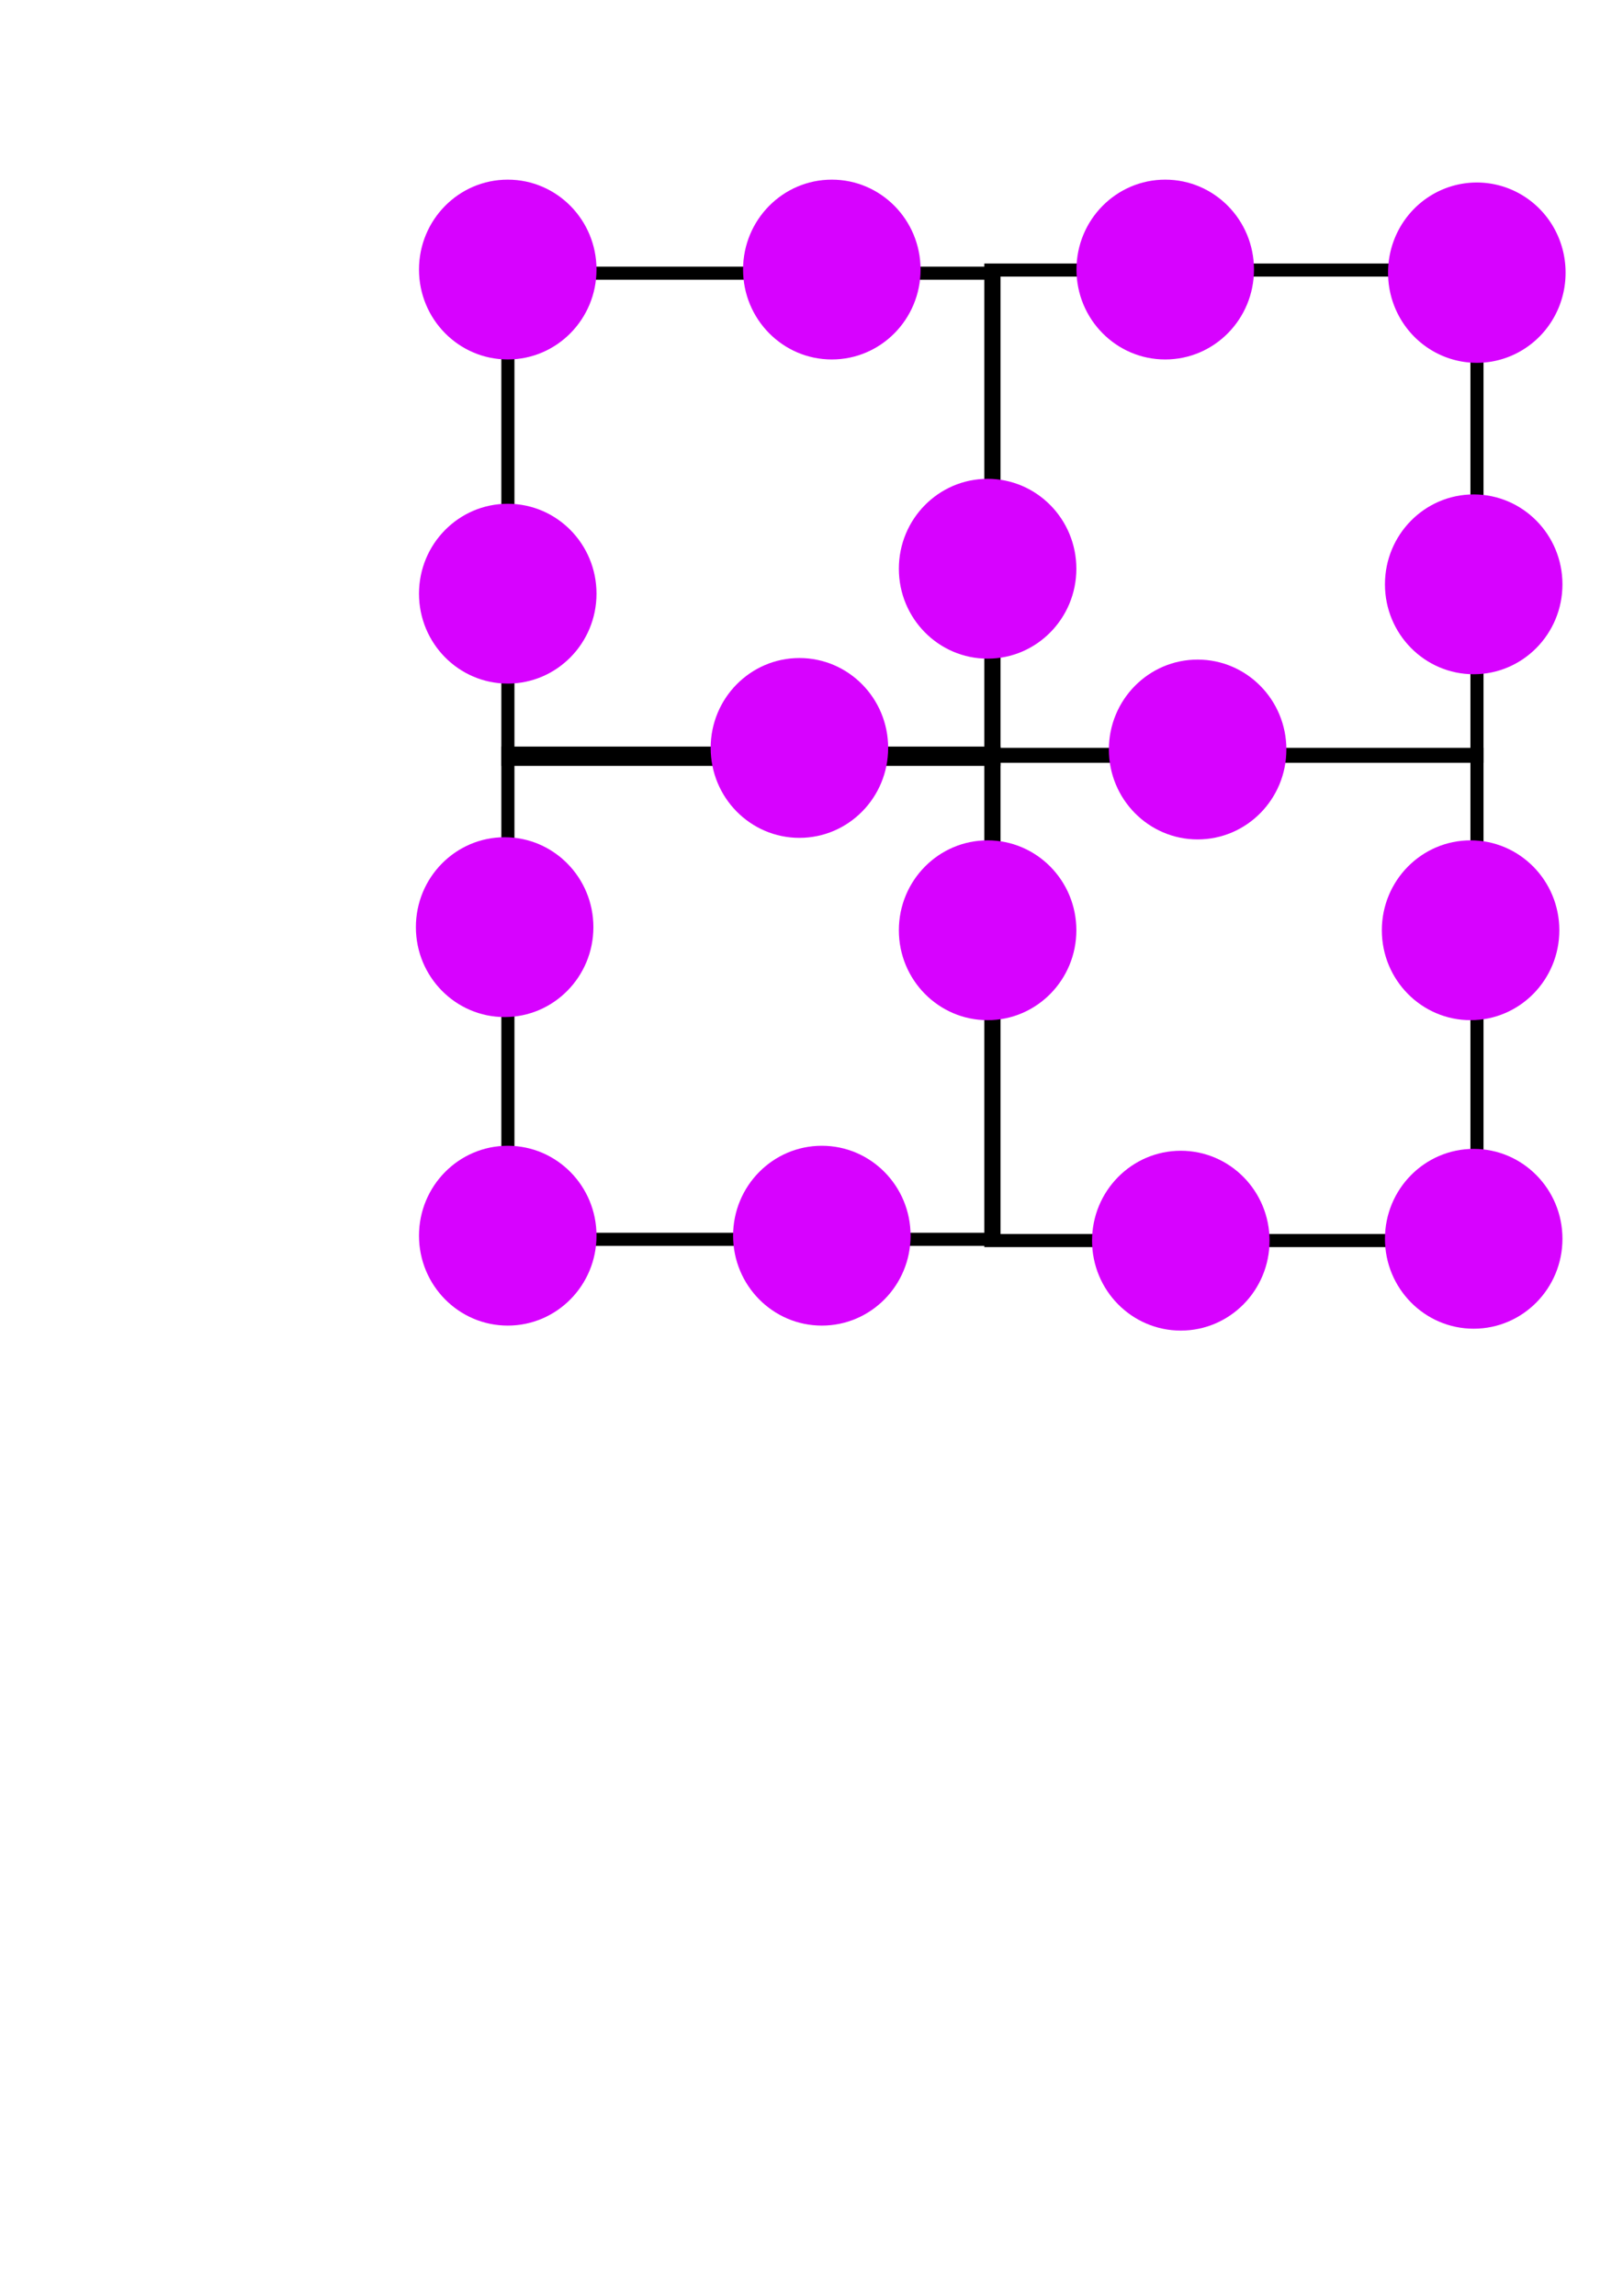 <?xml version="1.0" encoding="UTF-8" standalone="no"?>
<!-- Created with Inkscape (http://www.inkscape.org/) -->

<svg
   xmlns:dc="http://purl.org/dc/elements/1.1/"
   xmlns:cc="http://creativecommons.org/ns#"
   xmlns:rdf="http://www.w3.org/1999/02/22-rdf-syntax-ns#"
   xmlns:svg="http://www.w3.org/2000/svg"
   xmlns="http://www.w3.org/2000/svg"
   xmlns:sodipodi="http://sodipodi.sourceforge.net/DTD/sodipodi-0.dtd"
   xmlns:inkscape="http://www.inkscape.org/namespaces/inkscape"
   width="744.094"
   height="1052.362"
   id="svg2983"
   version="1.1"
   inkscape:version="0.48.2 r9819"
   sodipodi:docname="DensityIncrease2.svg"
   inkscape:export-filename="E:\References\Queens\Works\Thesis\PPT\Figs\DensityIncrease2.png"
   inkscape:export-xdpi="201"
   inkscape:export-ydpi="201">
  <defs
     id="defs2985" />
  <sodipodi:namedview
     id="base"
     pagecolor="#ffffff"
     bordercolor="#666666"
     borderopacity="1.0"
     inkscape:pageopacity="0.0"
     inkscape:pageshadow="2"
     inkscape:zoom="0.7"
     inkscape:cx="98.63358"
     inkscape:cy="520.95454"
     inkscape:document-units="px"
     inkscape:current-layer="layer1"
     showgrid="false"
     inkscape:window-width="1400"
     inkscape:window-height="975"
     inkscape:window-x="-9"
     inkscape:window-y="-9"
     inkscape:window-maximized="1" />
  <g
     inkscape:label="Layer 1"
     inkscape:groupmode="layer"
     id="layer1">
    <rect
       style="fill:none;fill-opacity:0.89;stroke:#000000;stroke-opacity:1;stroke-width:6;stroke-miterlimit:4;stroke-dasharray:none"
       id="rect2991"
       width="222.857"
       height="222.857"
       x="232.857"
       y="345.219" />
    <rect
       style="fill:none;stroke:#000000;stroke-width:6;stroke-miterlimit:4;stroke-opacity:1;stroke-dasharray:none"
       id="rect2991-2"
       width="222.857"
       height="222.857"
       x="232.857"
       y="125.219" />
    <rect
       style="fill:none;stroke:#000000;stroke-width:6;stroke-miterlimit:4;stroke-opacity:1;stroke-dasharray:none"
       id="rect2991-4"
       width="222.857"
       height="222.857"
       x="454.286"
       y="123.791" />
    <rect
       style="fill:none;stroke:#000000;stroke-width:6;stroke-miterlimit:4;stroke-opacity:1;stroke-dasharray:none"
       id="rect2991-5"
       width="222.857"
       height="222.857"
       x="454.286"
       y="345.791" />
    <g
       id="layer1-7-9"
       inkscape:label="Layer 1"
       transform="matrix(1,0,0,0.92,-345.571,-246.292)">
      <path
         transform="matrix(0.303,0,0,0.28,604.726,484.105)"
         d="m 488.571,558.076 c 0,88.366 -60.122,160 -134.286,160 -74.164,0 -134.286,-71.634 -134.286,-160 0,-88.366 60.122,-160 134.286,-160 74.164,0 134.286,71.634 134.286,160 z"
         sodipodi:ry="160"
         sodipodi:rx="134.28572"
         sodipodi:cy="558.07648"
         sodipodi:cx="354.28571"
         id="path8835-4"
         style="fill:#d702ff;fill-opacity:1;fill-rule:nonzero;stroke:none"
         sodipodi:type="arc" />
    </g>
    <g
       id="layer1-7-9-5"
       inkscape:label="Layer 1"
       transform="matrix(1,0,0,0.92,-335.286,-22.72)">
      <path
         transform="matrix(0.303,0,0,0.28,604.726,484.105)"
         d="m 488.571,558.076 c 0,88.366 -60.122,160 -134.286,160 -74.164,0 -134.286,-71.634 -134.286,-160 0,-88.366 60.122,-160 134.286,-160 74.164,0 134.286,71.634 134.286,160 z"
         sodipodi:ry="160"
         sodipodi:rx="134.28572"
         sodipodi:cy="558.07648"
         sodipodi:cx="354.28571"
         id="path8835-4-1"
         style="fill:#d702ff;fill-opacity:1;fill-rule:nonzero;stroke:none"
         sodipodi:type="arc" />
    </g>
    <g
       id="layer1-7-9-7"
       inkscape:label="Layer 1"
       transform="matrix(1,0,0,0.92,-480.714,-164.149)">
      <path
         transform="matrix(0.303,0,0,0.28,604.726,484.105)"
         d="m 488.571,558.076 c 0,88.366 -60.122,160 -134.286,160 -74.164,0 -134.286,-71.634 -134.286,-160 0,-88.366 60.122,-160 134.286,-160 74.164,0 134.286,71.634 134.286,160 z"
         sodipodi:ry="160"
         sodipodi:rx="134.28572"
         sodipodi:cy="558.07648"
         sodipodi:cx="354.28571"
         id="path8835-4-11"
         style="fill:#d702ff;fill-opacity:1;fill-rule:nonzero;stroke:none"
         sodipodi:type="arc" />
    </g>
    <g
       id="layer1-7-9-52"
       inkscape:label="Layer 1"
       transform="matrix(1,0,0,0.92,-479.286,-22.72)">
      <path
         transform="matrix(0.303,0,0,0.28,604.726,484.105)"
         d="m 488.571,558.076 c 0,88.366 -60.122,160 -134.286,160 -74.164,0 -134.286,-71.634 -134.286,-160 0,-88.366 60.122,-160 134.286,-160 74.164,0 134.286,71.634 134.286,160 z"
         sodipodi:ry="160"
         sodipodi:rx="134.28572"
         sodipodi:cy="558.07648"
         sodipodi:cx="354.28571"
         id="path8835-4-7"
         style="fill:#d702ff;fill-opacity:1;fill-rule:nonzero;stroke:none"
         sodipodi:type="arc" />
    </g>
    <g
       id="layer1-7-9-6"
       inkscape:label="Layer 1"
       transform="matrix(1,0,0,0.92,-36.429,-21.292)">
      <path
         transform="matrix(0.303,0,0,0.28,604.726,484.105)"
         d="m 488.571,558.076 c 0,88.366 -60.122,160 -134.286,160 -74.164,0 -134.286,-71.634 -134.286,-160 0,-88.366 60.122,-160 134.286,-160 74.164,0 134.286,71.634 134.286,160 z"
         sodipodi:ry="160"
         sodipodi:rx="134.28572"
         sodipodi:cy="558.07648"
         sodipodi:cx="354.28571"
         id="path8835-4-14"
         style="fill:#d702ff;fill-opacity:1;fill-rule:nonzero;stroke:none"
         sodipodi:type="arc" />
    </g>
    <g
       id="layer1-7-9-2"
       inkscape:label="Layer 1"
       transform="matrix(1,0,0,0.92,-36.429,-321.292)">
      <path
         transform="matrix(0.303,0,0,0.28,604.726,484.105)"
         d="m 488.571,558.076 c 0,88.366 -60.122,160 -134.286,160 -74.164,0 -134.286,-71.634 -134.286,-160 0,-88.366 60.122,-160 134.286,-160 74.164,0 134.286,71.634 134.286,160 z"
         sodipodi:ry="160"
         sodipodi:rx="134.28572"
         sodipodi:cy="558.07648"
         sodipodi:cx="354.28571"
         id="path8835-4-3"
         style="fill:#d702ff;fill-opacity:1;fill-rule:nonzero;stroke:none"
         sodipodi:type="arc" />
    </g>
    <g
       id="layer1-7-9-22"
       inkscape:label="Layer 1"
       transform="matrix(1,0,0,0.92,-35,-464.149)">
      <path
         transform="matrix(0.303,0,0,0.28,604.726,484.105)"
         d="m 488.571,558.076 a 134.286,160 0 1 1 -268.571,0 134.286,160 0 1 1 268.571,0 z"
         sodipodi:ry="160"
         sodipodi:rx="134.28572"
         sodipodi:cy="558.07648"
         sodipodi:cx="354.28571"
         id="path8835-4-16"
         style="fill:#d702ff;fill-opacity:1;fill-rule:nonzero;stroke:none"
         sodipodi:type="arc" />
    </g>
    <g
       id="layer1-7-9-8"
       inkscape:label="Layer 1"
       transform="matrix(1,0,0,0.92,-330.714,-465.577)">
      <path
         transform="matrix(0.303,0,0,0.28,604.726,484.105)"
         d="m 488.571,558.076 c 0,88.366 -60.122,160 -134.286,160 -74.164,0 -134.286,-71.634 -134.286,-160 0,-88.366 60.122,-160 134.286,-160 74.164,0 134.286,71.634 134.286,160 z"
         sodipodi:ry="160"
         sodipodi:rx="134.28572"
         sodipodi:cy="558.07648"
         sodipodi:cx="354.28571"
         id="path8835-4-5"
         style="fill:#d702ff;fill-opacity:1;fill-rule:nonzero;stroke:none"
         sodipodi:type="arc" />
    </g>
    <g
       id="layer1-7-9-76"
       inkscape:label="Layer 1"
       transform="matrix(1,0,0,0.92,-479.286,-465.577)">
      <path
         transform="matrix(0.303,0,0,0.28,604.726,484.105)"
         d="m 488.571,558.076 c 0,88.366 -60.122,160 -134.286,160 -74.164,0 -134.286,-71.634 -134.286,-160 0,-88.366 60.122,-160 134.286,-160 74.164,0 134.286,71.634 134.286,160 z"
         sodipodi:ry="160"
         sodipodi:rx="134.28572"
         sodipodi:cy="558.07648"
         sodipodi:cx="354.28571"
         id="path8835-4-18"
         style="fill:#d702ff;fill-opacity:1;fill-rule:nonzero;stroke:none"
         sodipodi:type="arc" />
    </g>
    <g
       id="layer1-7-9-7-9"
       inkscape:label="Layer 1"
       transform="matrix(1,0,0,0.92,-479.286,-317.006)">
      <path
         transform="matrix(0.303,0,0,0.28,604.726,484.105)"
         d="m 488.571,558.076 c 0,88.366 -60.122,160 -134.286,160 -74.164,0 -134.286,-71.634 -134.286,-160 0,-88.366 60.122,-160 134.286,-160 74.164,0 134.286,71.634 134.286,160 z"
         sodipodi:ry="160"
         sodipodi:rx="134.28572"
         sodipodi:cy="558.07648"
         sodipodi:cx="354.28571"
         id="path8835-4-11-2"
         style="fill:#d702ff;fill-opacity:1;fill-rule:nonzero;stroke:none"
         sodipodi:type="arc" />
    </g>
    <g
       id="layer1-7-9-7-7"
       inkscape:label="Layer 1"
       transform="matrix(1,0,0,0.92,-177.857,-465.577)">
      <path
         transform="matrix(0.303,0,0,0.28,604.726,484.105)"
         d="m 488.571,558.076 c 0,88.366 -60.122,160 -134.286,160 -74.164,0 -134.286,-71.634 -134.286,-160 0,-88.366 60.122,-160 134.286,-160 74.164,0 134.286,71.634 134.286,160 z"
         sodipodi:ry="160"
         sodipodi:rx="134.28572"
         sodipodi:cy="558.07648"
         sodipodi:cx="354.28571"
         id="path8835-4-11-9"
         style="fill:#d702ff;fill-opacity:1;fill-rule:nonzero;stroke:none"
         sodipodi:type="arc" />
    </g>
    <g
       id="layer1-7-9-7-5"
       inkscape:label="Layer 1"
       transform="matrix(1,0,0,0.92,-259.286,-328.434)">
      <path
         transform="matrix(0.303,0,0,0.28,604.726,484.105)"
         d="m 488.571,558.076 c 0,88.366 -60.122,160 -134.286,160 -74.164,0 -134.286,-71.634 -134.286,-160 0,-88.366 60.122,-160 134.286,-160 74.164,0 134.286,71.634 134.286,160 z"
         sodipodi:ry="160"
         sodipodi:rx="134.28572"
         sodipodi:cy="558.07648"
         sodipodi:cx="354.28571"
         id="path8835-4-11-4"
         style="fill:#d702ff;fill-opacity:1;fill-rule:nonzero;stroke:none"
         sodipodi:type="arc" />
    </g>
    <g
       id="layer1-7-9-7-3"
       inkscape:label="Layer 1"
       transform="matrix(1,0,0,0.92,-259.286,-162.72)">
      <path
         transform="matrix(0.303,0,0,0.28,604.726,484.105)"
         d="m 488.571,558.076 c 0,88.366 -60.122,160 -134.286,160 -74.164,0 -134.286,-71.634 -134.286,-160 0,-88.366 60.122,-160 134.286,-160 74.164,0 134.286,71.634 134.286,160 z"
         sodipodi:ry="160"
         sodipodi:rx="134.28572"
         sodipodi:cy="558.07648"
         sodipodi:cx="354.28571"
         id="path8835-4-11-1"
         style="fill:#d702ff;fill-opacity:1;fill-rule:nonzero;stroke:none"
         sodipodi:type="arc" />
    </g>
    <g
       id="layer1-7-9-7-2"
       inkscape:label="Layer 1"
       transform="matrix(1,0,0,0.92,-163,-245.577)">
      <path
         transform="matrix(0.303,0,0,0.28,604.726,484.105)"
         d="m 488.571,558.076 c 0,88.366 -60.122,160 -134.286,160 -74.164,0 -134.286,-71.634 -134.286,-160 0,-88.366 60.122,-160 134.286,-160 74.164,0 134.286,71.634 134.286,160 z"
         sodipodi:ry="160"
         sodipodi:rx="134.28572"
         sodipodi:cy="558.07648"
         sodipodi:cx="354.28571"
         id="path8835-4-11-3"
         style="fill:#d702ff;fill-opacity:1;fill-rule:nonzero;stroke:none"
         sodipodi:type="arc" />
    </g>
    <g
       id="layer1-7-9-7-34"
       inkscape:label="Layer 1"
       transform="matrix(1,0,0,0.92,-37.857,-162.72)">
      <path
         transform="matrix(0.303,0,0,0.28,604.726,484.105)"
         d="m 488.571,558.076 c 0,88.366 -60.122,160 -134.286,160 -74.164,0 -134.286,-71.634 -134.286,-160 0,-88.366 60.122,-160 134.286,-160 74.164,0 134.286,71.634 134.286,160 z"
         sodipodi:ry="160"
         sodipodi:rx="134.28572"
         sodipodi:cy="558.07648"
         sodipodi:cx="354.28571"
         id="path8835-4-11-11"
         style="fill:#d702ff;fill-opacity:1;fill-rule:nonzero;stroke:none"
         sodipodi:type="arc" />
    </g>
    <g
       id="layer1-7-9-7-38"
       inkscape:label="Layer 1"
       transform="matrix(1,0,0,0.92,-170.714,-20.434)">
      <path
         transform="matrix(0.303,0,0,0.28,604.726,484.105)"
         d="m 488.571,558.076 c 0,88.366 -60.122,160 -134.286,160 -74.164,0 -134.286,-71.634 -134.286,-160 0,-88.366 60.122,-160 134.286,-160 74.164,0 134.286,71.634 134.286,160 z"
         sodipodi:ry="160"
         sodipodi:rx="134.28572"
         sodipodi:cy="558.07648"
         sodipodi:cx="354.28571"
         id="path8835-4-11-7"
         style="fill:#d702ff;fill-opacity:1;fill-rule:nonzero;stroke:none"
         sodipodi:type="arc" />
    </g>
  </g>
</svg>
